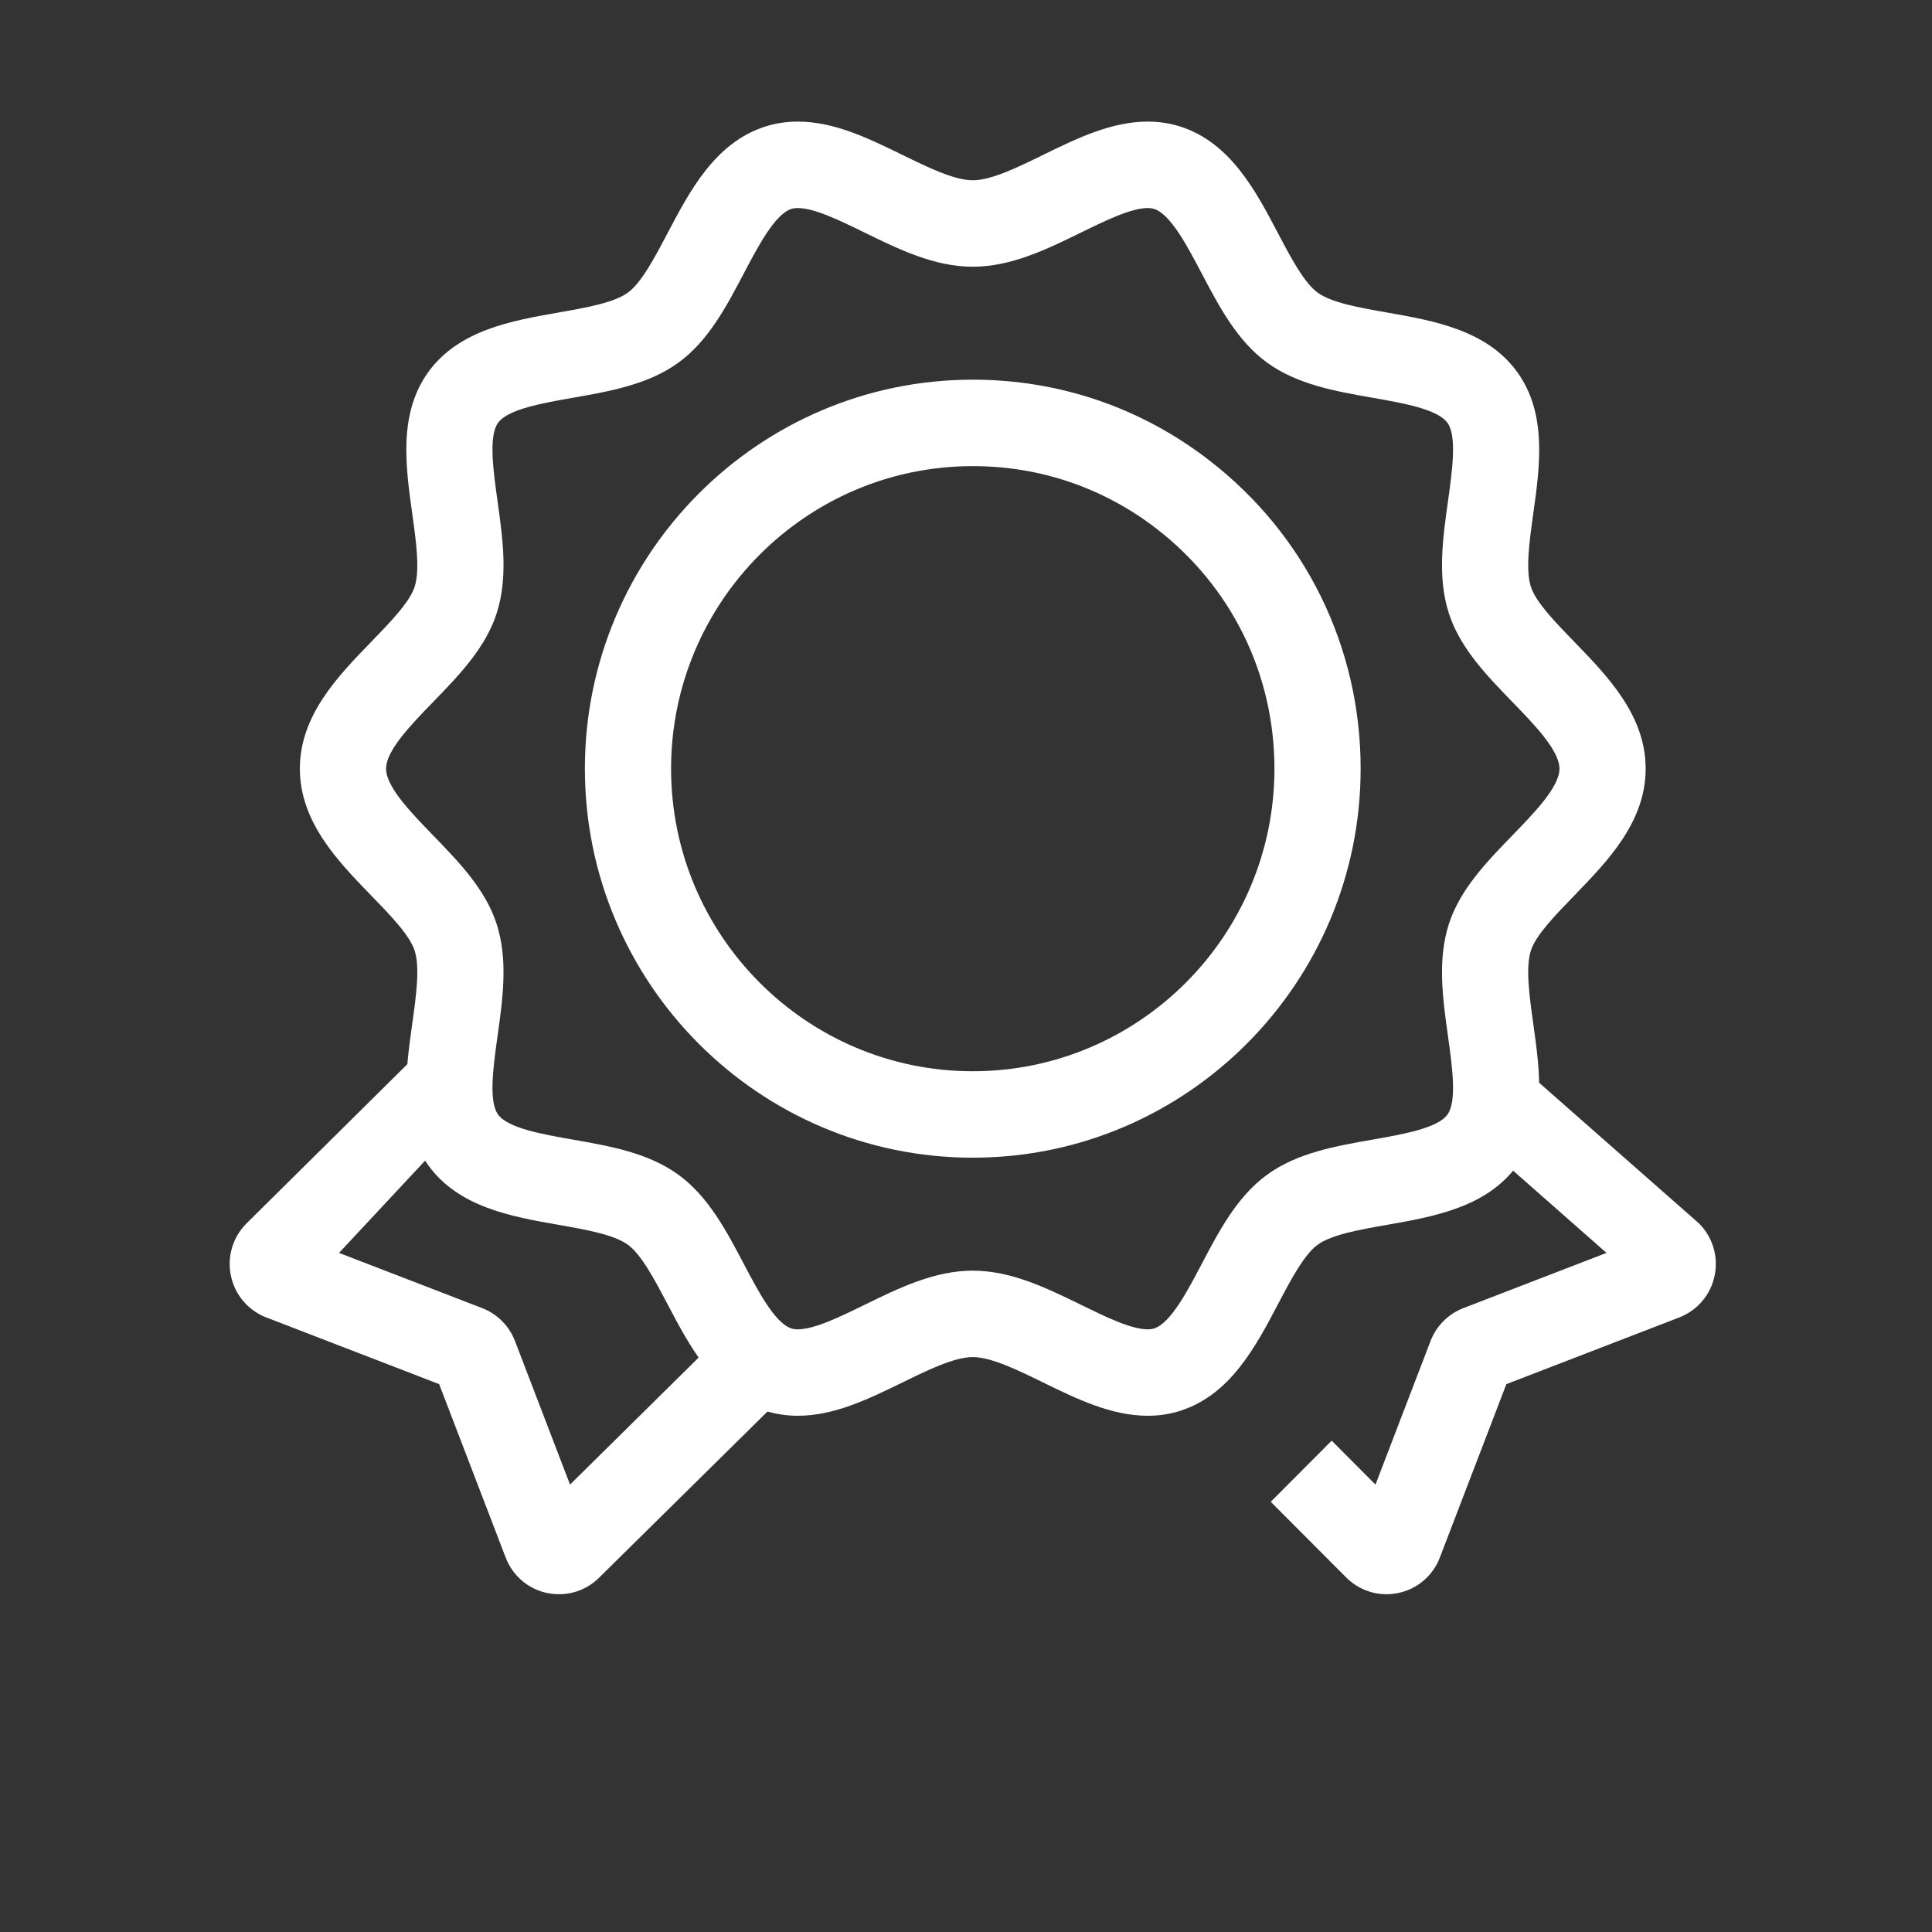 <svg width="143" height="143" viewBox="0 0 143 143" fill="none" xmlns="http://www.w3.org/2000/svg">
<rect x="0" y="0" width="143" height="143" fill="#333333" stroke="none"/>
<path d="M84.954 104.79C82.246 104.79 79.69 103.54 77.218 102.331C75.325 101.405 73.369 100.447 72.001 100.447C70.633 100.447 68.676 101.405 66.783 102.331C64.311 103.54 61.755 104.79 59.048 104.79C58.198 104.79 57.377 104.663 56.608 104.413C52.924 103.213 51.057 99.665 49.41 96.534C48.462 94.732 47.481 92.868 46.475 92.133C45.441 91.378 43.348 91.011 41.324 90.656C37.872 90.05 33.959 89.364 31.708 86.261C29.476 83.186 30.025 79.262 30.509 75.799C30.798 73.74 31.096 71.611 30.689 70.357C30.32 69.215 28.878 67.73 27.484 66.293C25.005 63.738 22.195 60.841 22.195 56.895C22.195 52.949 25.005 50.053 27.484 47.498C28.878 46.061 30.32 44.576 30.689 43.433C31.095 42.179 30.797 40.05 30.509 37.992C30.025 34.529 29.476 30.605 31.707 27.529C33.959 24.427 37.872 23.74 41.324 23.134C43.348 22.779 45.441 22.412 46.475 21.658C47.481 20.923 48.462 19.059 49.41 17.257C51.057 14.126 52.923 10.577 56.607 9.377C57.377 9.127 58.198 9 59.048 9C61.755 9 64.311 10.25 66.783 11.46C68.676 12.386 70.632 13.343 72.001 13.343C73.368 13.343 75.326 12.386 77.218 11.46C79.69 10.25 82.246 9 84.953 9C85.803 9 86.624 9.127 87.394 9.377C91.077 10.577 92.944 14.126 94.591 17.257C95.539 19.059 96.52 20.923 97.526 21.658C98.56 22.412 100.653 22.779 102.677 23.134C106.129 23.74 110.042 24.427 112.293 27.529C114.525 30.605 113.976 34.529 113.491 37.991C113.203 40.05 112.905 42.179 113.311 43.433C113.681 44.576 115.123 46.061 116.516 47.498C118.996 50.053 121.806 52.949 121.806 56.895C121.806 60.841 118.995 63.737 116.516 66.293C115.122 67.729 113.681 69.215 113.311 70.357C112.905 71.611 113.203 73.74 113.491 75.799C113.976 79.261 114.525 83.185 112.294 86.261C110.042 89.363 106.129 90.05 102.677 90.656C100.652 91.011 98.56 91.378 97.526 92.133C96.52 92.867 95.539 94.731 94.591 96.534C92.944 99.665 91.078 103.213 87.394 104.413C86.624 104.663 85.803 104.79 84.954 104.79ZM72 94.049C74.841 94.049 77.471 95.336 80.015 96.58C81.836 97.471 83.719 98.392 84.953 98.392C85.136 98.392 85.29 98.371 85.424 98.327C86.644 97.93 87.868 95.602 88.949 93.548C90.236 91.1 91.568 88.568 93.772 86.959C96.003 85.331 98.837 84.834 101.578 84.353C103.839 83.956 106.402 83.506 107.136 82.496C107.849 81.512 107.49 78.95 107.174 76.688C106.785 73.911 106.383 71.039 107.244 68.381C108.073 65.821 110.041 63.792 111.944 61.83C113.576 60.148 115.426 58.242 115.426 56.895C115.426 55.549 113.576 53.642 111.944 51.96C110.041 49.998 108.073 47.969 107.244 45.409C106.384 42.751 106.785 39.879 107.174 37.102C107.49 34.841 107.849 32.278 107.135 31.295C106.402 30.284 103.839 29.834 101.578 29.438C98.837 28.957 96.003 28.459 93.772 26.831C91.568 25.223 90.236 22.691 88.948 20.243C87.868 18.189 86.643 15.861 85.423 15.463C85.289 15.42 85.136 15.399 84.953 15.399C83.719 15.399 81.836 16.32 80.015 17.211C77.472 18.455 74.841 19.742 72.001 19.742C69.16 19.742 66.529 18.455 63.986 17.211C62.165 16.32 60.282 15.399 59.048 15.399C58.865 15.399 58.711 15.42 58.577 15.463C57.357 15.861 56.133 18.189 55.052 20.243C53.765 22.691 52.433 25.223 50.229 26.831C47.998 28.459 45.164 28.957 42.423 29.438C40.162 29.834 37.599 30.284 36.865 31.295C36.152 32.278 36.511 34.841 36.827 37.102C37.216 39.88 37.618 42.752 36.757 45.409C35.928 47.97 33.96 49.998 32.057 51.96C30.425 53.642 28.575 55.549 28.575 56.895C28.575 58.242 30.425 60.149 32.057 61.831C33.96 63.793 35.928 65.822 36.757 68.382C37.617 71.04 37.216 73.911 36.827 76.689C36.511 78.95 36.152 81.513 36.866 82.496C37.599 83.507 40.162 83.957 42.423 84.353C45.164 84.834 47.998 85.332 50.228 86.96C52.433 88.569 53.765 91.1 55.053 93.548C56.133 95.602 57.358 97.93 58.578 98.328C58.712 98.371 58.865 98.392 59.048 98.392C60.282 98.392 62.165 97.471 63.986 96.58C66.529 95.336 69.159 94.049 72 94.049Z" fill="white"/>
<path d="M72 85.688C56.17 85.688 43.291 72.772 43.291 56.895C43.291 41.018 56.17 28.102 72 28.102C78.409 28.102 84.472 30.174 89.534 34.094C96.636 39.594 100.71 47.905 100.71 56.895C100.71 72.772 87.831 85.688 72 85.688ZM72 34.501C59.688 34.501 49.671 44.547 49.671 56.895C49.671 69.244 59.688 79.29 72 79.29C84.313 79.29 94.33 69.244 94.33 56.895C94.33 49.903 91.16 43.438 85.634 39.158C81.7 36.111 76.986 34.501 72 34.501Z" fill="white"/>
<path d="M41.375 117.999C39.609 117.999 38.06 116.932 37.427 115.281L32.505 102.449L19.711 97.514C18.37 96.997 17.391 95.847 17.093 94.437C16.795 93.028 17.223 91.578 18.239 90.559L34.156 74.802L36.511 85.935L61.067 100.274L44.361 116.757C43.562 117.558 42.502 117.999 41.375 117.999ZM25.093 92.735L35.689 96.822C36.803 97.252 37.689 98.139 38.117 99.258L42.192 109.884L56.021 96.225L39.202 86.441L35.689 81.381L25.093 92.735Z" fill="white"/>
<path d="M102.622 118C101.514 118 100.443 117.563 99.639 116.757L94.056 111.158L98.567 106.633L101.808 109.884L105.884 99.257C106.312 98.139 107.198 97.251 108.313 96.822L118.907 92.735L108.313 83.405L109.003 75.814L125.761 90.559C126.776 91.578 127.205 93.028 126.907 94.437C126.609 95.847 125.631 96.997 124.289 97.514L111.495 102.45L106.574 115.282C106.058 116.626 104.911 117.608 103.506 117.907C103.212 117.969 102.916 118 102.622 118Z" fill="white"/>
</svg>
